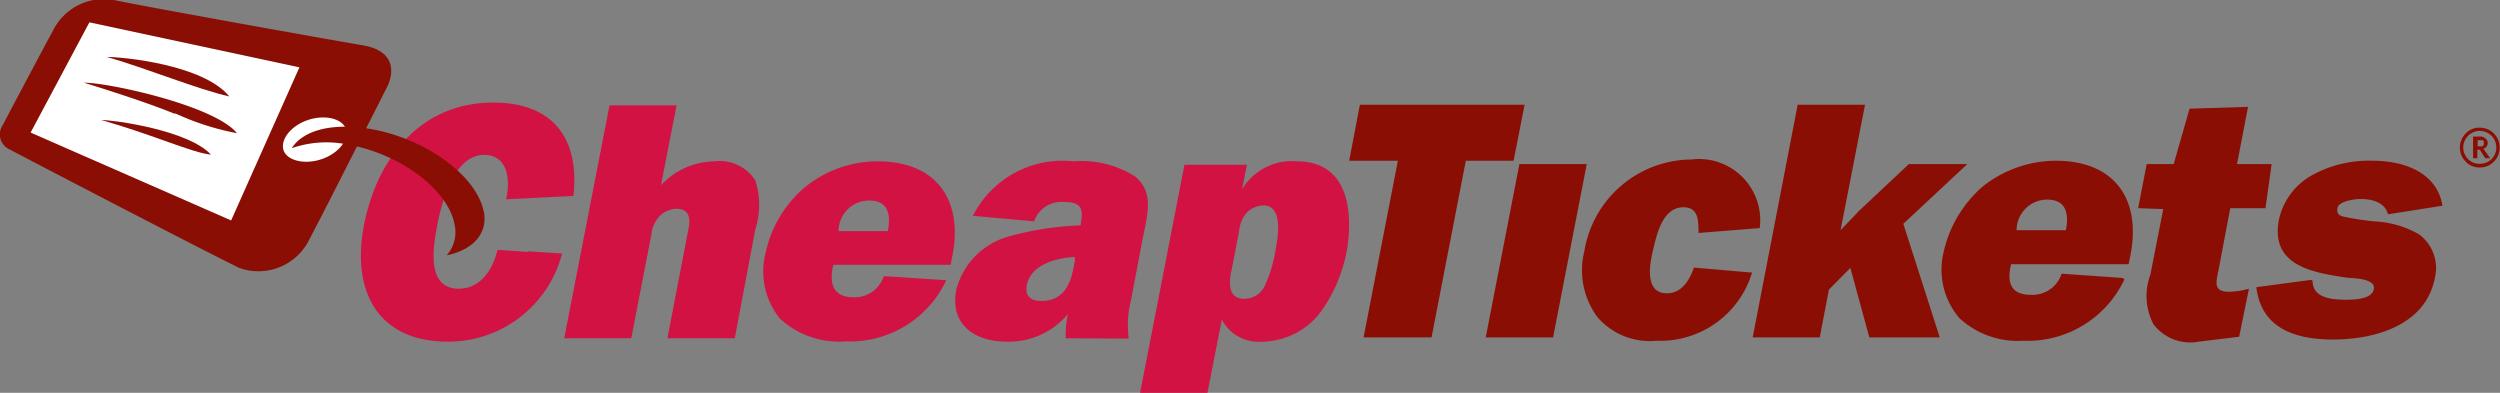 <svg xmlns="http://www.w3.org/2000/svg" viewBox="0 0 81.66 12.83"><rect x="0" y="0" width="81.66" height="12.83" fill="#808080" stroke="none"/><defs><style>.cls-1{fill:#d11242;}.cls-2{fill:#8b0e04;}.cls-3{fill:#fff;}</style></defs><title>logo-cheaptickets</title><g id="Layer_2" data-name="Layer 2"><g id="Layer_1-2" data-name="Layer 1"><path class="cls-1" d="M17.24,8.21l1.12.07a3.84,3.84,0,0,1-3.73,2.88c-2.29,0-3.16-1.65-2.74-3.81s1.83-4,4.22-4c1.94,0,2.83,1.16,2.62,3.05l-2.2.11c.15-.64.06-1.45-.72-1.45-1,0-1.39,1.59-1.53,2.31s-.35,2.06.7,2.06c.72,0,1.12-.63,1.27-1.27l1,.07Z"/><path class="cls-1" d="M21.8,11.05l.68-3.53c.08-.37.06-.7-.39-.7a.79.79,0,0,0-.58.28,1,1,0,0,0-.23.54l-.66,3.41H18.43l1.48-7.61H22.1l-.51,2.61a2.44,2.44,0,0,1,1.75-.78,1.38,1.38,0,0,1,1.33.62,2.6,2.6,0,0,1,0,1.61L24,11.05Z"/><path class="cls-1" d="M30.91,9.15a3.47,3.47,0,0,1-3.29,2,2.84,2.84,0,0,1-2.14-.74A2.44,2.44,0,0,1,25,8.29a3.9,3.9,0,0,1,1.25-2.14,3.76,3.76,0,0,1,2.42-.88c1.88,0,2.8,1.22,2.44,3.08l-.06.3H27.22c-.15.61,0,1.06.65,1.06a1,1,0,0,0,1-.69l2,.13ZM29,7.55c.11-.56,0-1-.61-1a1,1,0,0,0-1,1Z"/><path class="cls-1" d="M34.81,11.05a3.57,3.57,0,0,1,.07-.79,2.51,2.51,0,0,1-2,.9c-1.06,0-1.87-.58-1.64-1.71A2.44,2.44,0,0,1,33,7.71a10.17,10.17,0,0,1,2.3-.35V7.31c.1-.51,0-.71-.52-.71a.94.94,0,0,0-1,.63l-2-.18a3.28,3.28,0,0,1,3.29-1.78,3.27,3.27,0,0,1,2,.49c.64.52.41,1.25.25,2.06l-.38,2a3.27,3.27,0,0,0-.07,1.24Zm.32-2.65c-.54,0-1.46.22-1.59.91-.07.36.13.52.47.52.83,0,1-.7,1.1-1.32l0-.11Z"/><path class="cls-1" d="M40.73,5.38l-.16.81h0a1.88,1.88,0,0,1,1.79-.92C44,5.27,44.21,6.82,44,8.15a5,5,0,0,1-.77,1.91,2.43,2.43,0,0,1-2,1.1,1.36,1.36,0,0,1-1.32-.72l-.47,2.39H37.24l1.45-7.45Zm-.51,3.46c-.08.4-.11.92.42.92a.74.74,0,0,0,.69-.46,4.35,4.35,0,0,0,.31-1c.09-.47.32-1.59-.38-1.59a.8.8,0,0,0-.53.23,1,1,0,0,0-.25.58l-.26,1.35Z"/><path class="cls-2" d="M57.23,8.9a3.13,3.13,0,0,1-3.12,2.23,2.26,2.26,0,0,1-1.93-.77,2.57,2.57,0,0,1-.43-2.15,3.57,3.57,0,0,1,3.49-3,2,2,0,0,1,2.24,2.24l-2,.16V7.6c0-.39,0-.83-.49-.83-.7,0-.88.92-1,1.42s-.26,1.39.46,1.39c.48,0,.74-.43.88-.84l1.85.16Z"/><polygon class="cls-2" points="46.76 11.02 44.54 11.02 45.66 5.25 44.07 5.25 44.42 3.42 49.8 3.42 49.44 5.25 47.88 5.25 46.76 11.02 46.76 11.02"/><polygon class="cls-2" points="50.73 11.02 48.53 11.02 49.63 5.36 51.83 5.36 50.73 11.02 50.73 11.02"/><polygon class="cls-2" points="62.17 7.31 63.36 11.02 61.06 11.02 60.44 8.75 59.74 9.46 59.44 11.02 57.25 11.02 58.72 3.42 60.92 3.42 60.12 7.52 60.72 6.89 62.35 5.36 64.26 5.36 62.17 7.31 62.17 7.31"/><path class="cls-2" d="M69.39,9.13a3.49,3.49,0,0,1-3.3,2A2.81,2.81,0,0,1,64,10.39a2.43,2.43,0,0,1-.52-2.13,4,4,0,0,1,1.25-2.14,3.85,3.85,0,0,1,2.42-.87c1.89,0,2.8,1.22,2.44,3.08l-.06.3H65.69c-.15.61,0,1,.65,1a1,1,0,0,0,1-.69l2,.14ZM67.48,7.52c.11-.55,0-1-.61-1a1,1,0,0,0-1,1Z"/><path class="cls-2" d="M69.84,6.8l.28-1.44H71l.52-1.81,1.91-.06-.36,1.87h1.13L74,6.8H72.85l-.38,2c-.08.41-.19.73.34.73a2.57,2.57,0,0,0,.65-.1L73.14,11l-1.32.16a1.51,1.51,0,0,1-1.48-.57,2,2,0,0,1-.1-1.62l.42-2.14Z"/><path class="cls-2" d="M75.54,9.18c0,.55.62.61,1.09.61.22,0,.85,0,.91-.35s-.68-.35-.88-.37c-1.15-.17-2.51-.4-2.22-1.9A2.2,2.2,0,0,1,75.6,5.68a3.85,3.85,0,0,1,1.9-.43c1.07,0,2.11.41,2.28,1.47L78,7c-.09-.38-.5-.5-.89-.5-.17,0-.72.06-.76.3s.13.26.27.29a8.64,8.64,0,0,0,.93.14,3.26,3.26,0,0,1,1.46.42,1.37,1.37,0,0,1,.52,1.44c-.31,1.56-2,2-3.32,2s-2.35-.41-2.51-1.71l1.8-.24Z"/><path class="cls-2" d="M11.85,1.48C10.77,1.3,4.1.1,3.73,0a1.86,1.86,0,0,0-2,1C1.19,2,.21,3.85.1,4.07a.54.54,0,0,0,.21.81c1.2.63,6,3.13,7.5,3.87a1.85,1.85,0,0,0,2.3-.94c.5-.94,2.41-4.73,2.52-4.94.25-.48.3-1.21-.78-1.39"/><path class="cls-3" d="M2.92.73,1,4.33,7.55,7.2l2.23-5L2.92.73Zm7.32,3.14c-.57.12-1,.53-1,.91s.51.59,1.08.47,1-.53,1-.91-.51-.59-1.08-.47Z"/><path class="cls-2" d="M15.8,6.91C15.58,5.78,14,4.58,12.2,4.23c-1.28-.24-2.28,0-2.67.61a3.45,3.45,0,0,1,1.82-.12c1.72.3,3.29,1.47,3.5,2.62a1.14,1.14,0,0,1-.26,1c.86-.18,1.36-.71,1.21-1.45Z"/><path class="cls-2" d="M3.49,1.86c.53,0,3.15.25,4,1.29-1-.22-2.76-.94-4-1.29"/><path class="cls-2" d="M5.69,3.71C5,3.43,4,3.09,2.74,2.7c.82,0,4.27.75,5,1.65a8.48,8.48,0,0,1-2-.64"/><path class="cls-2" d="M3.31,3.92c.41,0,2.84.33,3.58,1.13C6.3,5,5,4.4,3.31,3.92"/><path class="cls-2" d="M81,4.17a.65.65,0,0,1,.46,1.11.62.62,0,0,1-.46.19.6.6,0,0,1-.46-.19.65.65,0,0,1,0-.92A.6.6,0,0,1,81,4.17Zm0,1.18a.54.54,0,0,0,.38-.15.54.54,0,1,0-.76,0,.52.52,0,0,0,.38.15Zm.33-.18h-.15L81,4.89h-.08v.28h-.14V4.46H81a.24.24,0,0,1,.18.06.19.19,0,0,1,.08.15.2.2,0,0,1-.14.19l.22.31Zm-.42-.39H81c.09,0,.13,0,.13-.1s0-.1-.12-.1h-.08v.2Z"/></g></g></svg>